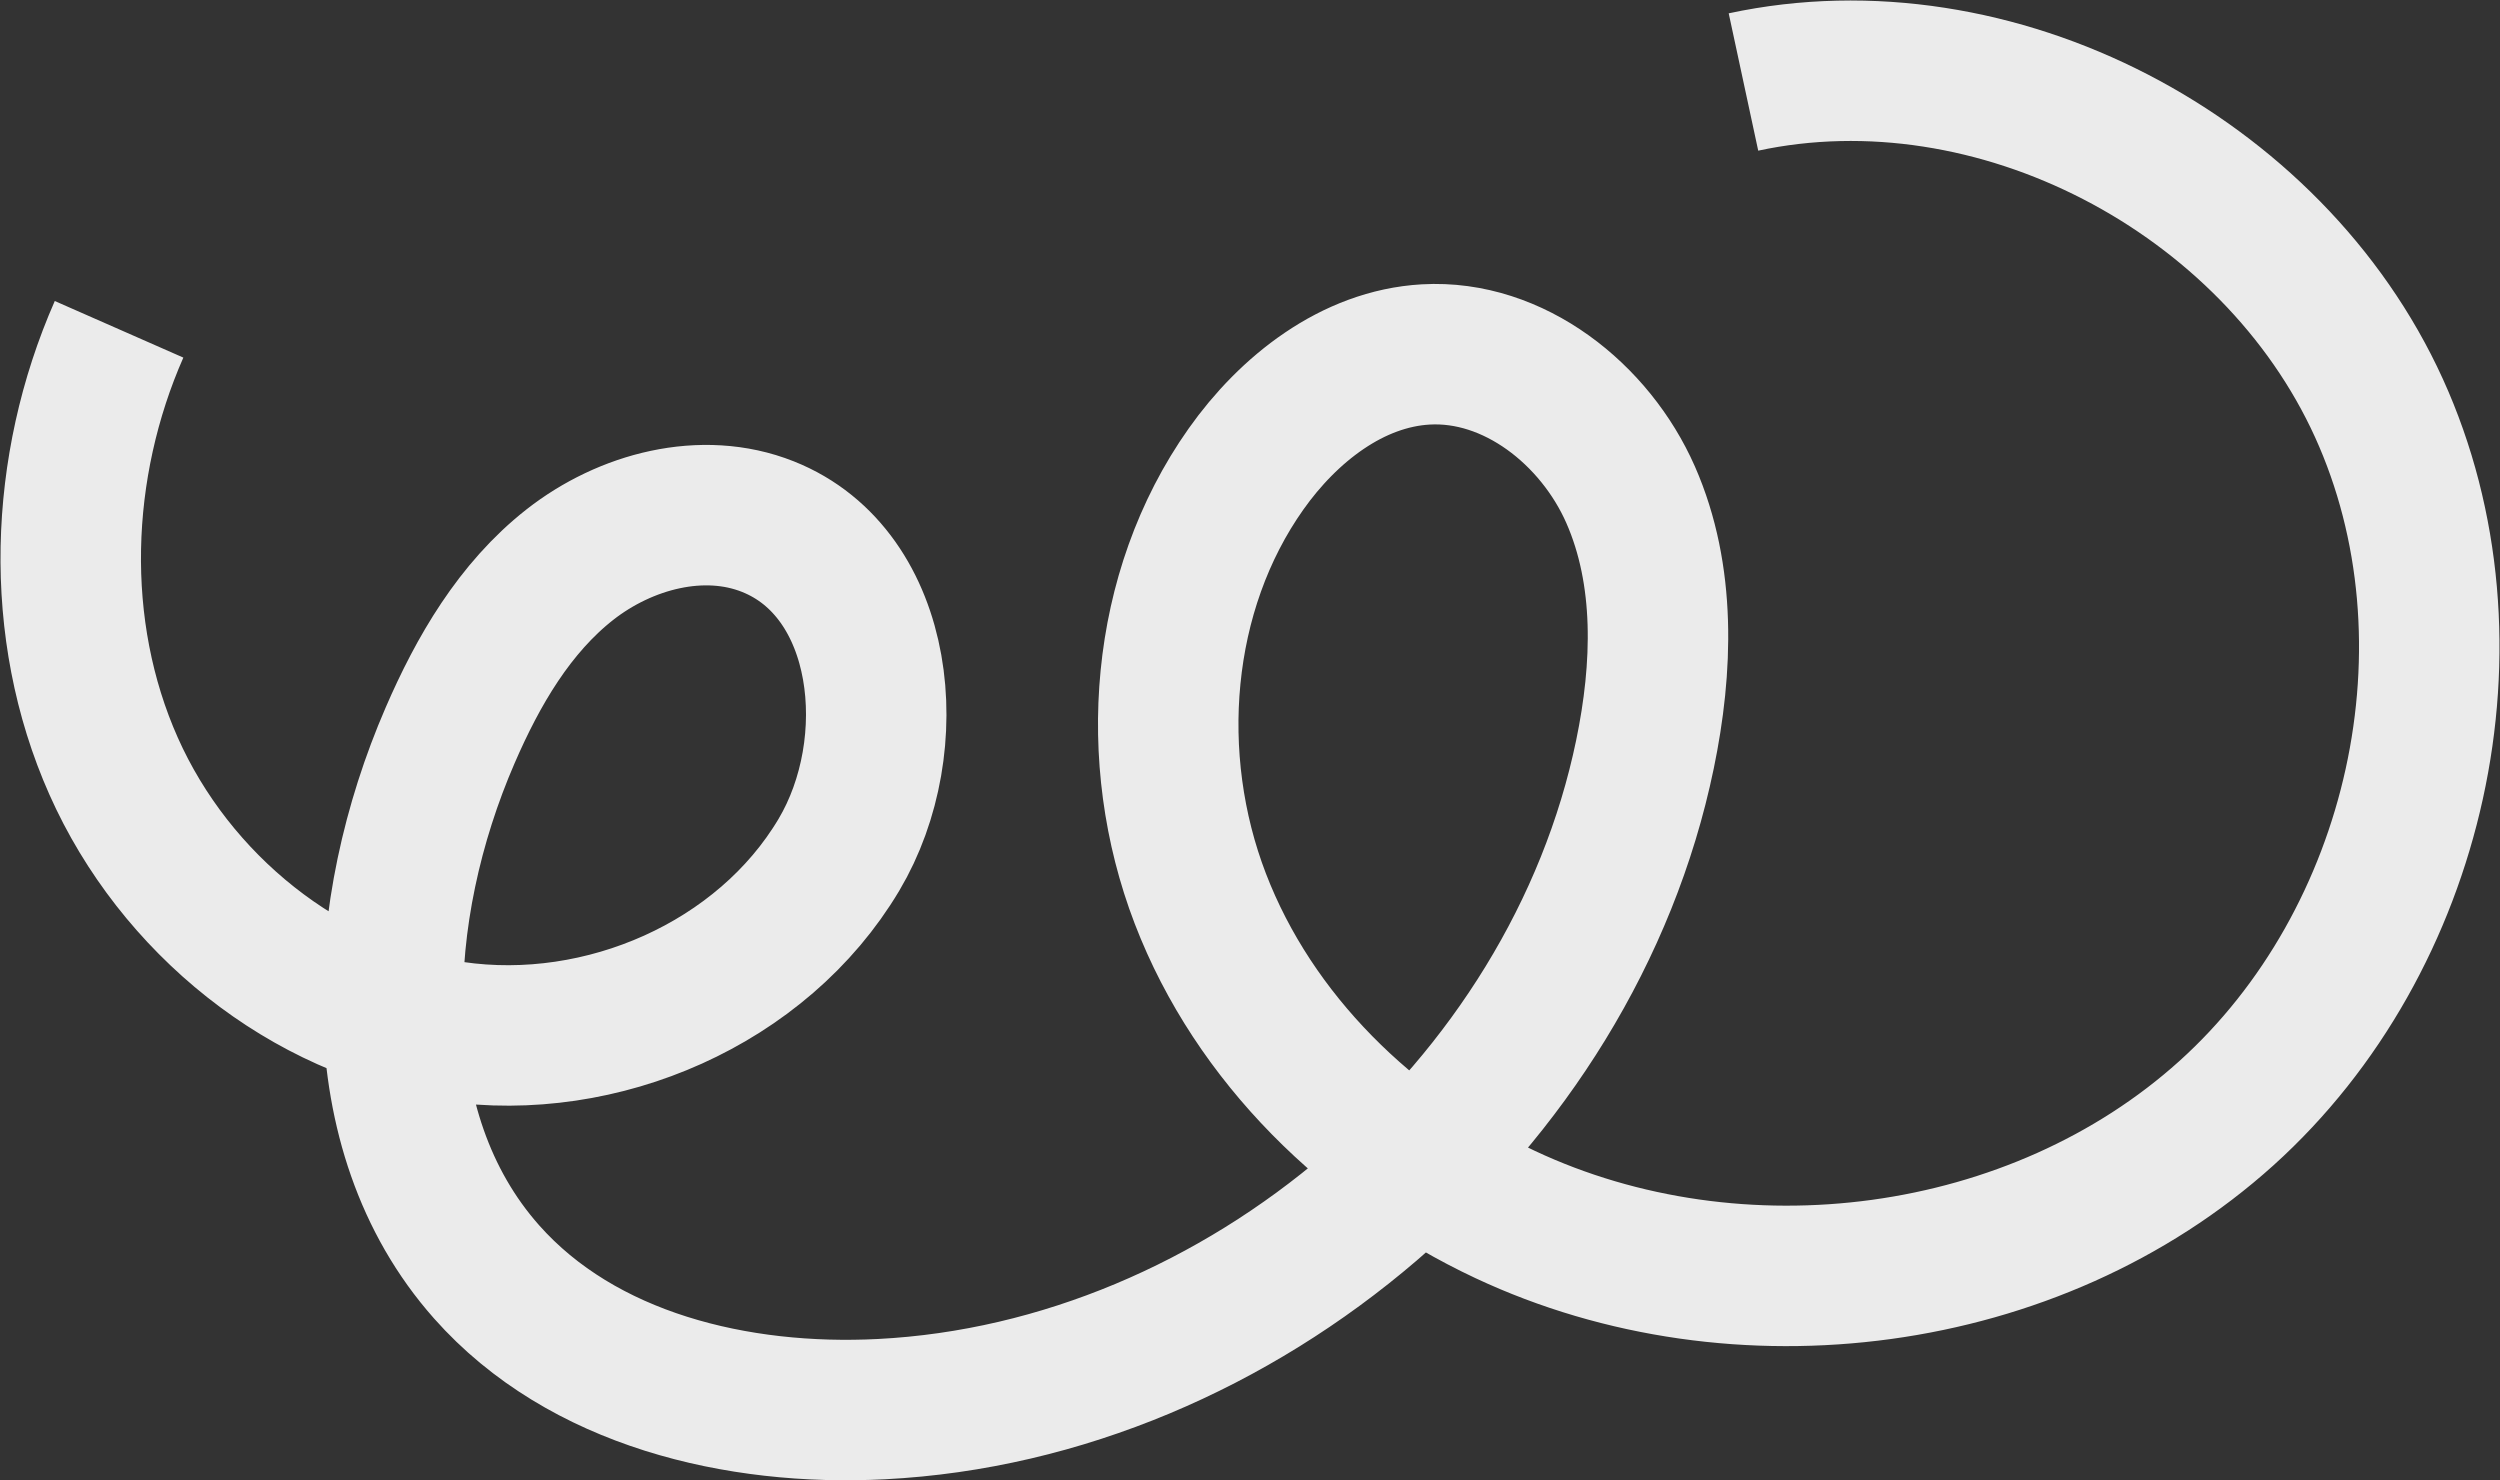 <svg viewBox="0 0 2474 1465" fill="none" xmlns="http://www.w3.org/2000/svg">
<rect x="0" y="0" width="2474" height="1465" fill="#333333" stroke="none"/>
<path d="M117.826 325.88C58.057 461.694 52.118 622.622 112.448 758.202C172.779 893.782 301.764 999.337 448.615 1020.8C595.466 1042.27 754.336 973.427 830.194 845.891C894.593 737.577 876.961 567.67 759.902 521.136C695.222 495.413 618.85 515.757 564.038 558.69C509.273 601.623 473.028 663.965 445.388 727.85C370.934 899.768 357.278 1118.45 481.54 1258.66C576.198 1365.39 729.783 1401.77 872.238 1394.48C1228.8 1376.24 1555.52 1096.05 1627.87 746.463C1645.54 661.112 1648.72 569.353 1613.65 489.568C1578.53 409.782 1497.94 345.803 1410.91 350.761C1338.28 354.923 1275.05 404.777 1233.05 464.173C1147.37 585.348 1134.61 750.719 1187.83 889.245C1241 1027.77 1355.12 1138.75 1489.43 1201.84C1719.9 1310.06 2014.12 1272.09 2203.25 1101.62C2392.38 931.149 2459.58 635.53 2354.17 403.749C2248.71 171.921 1974.27 27.642 1725.33 81.144" stroke="#EBEBEB" stroke-width="139" stroke-miterlimit="10"/>
</svg>
